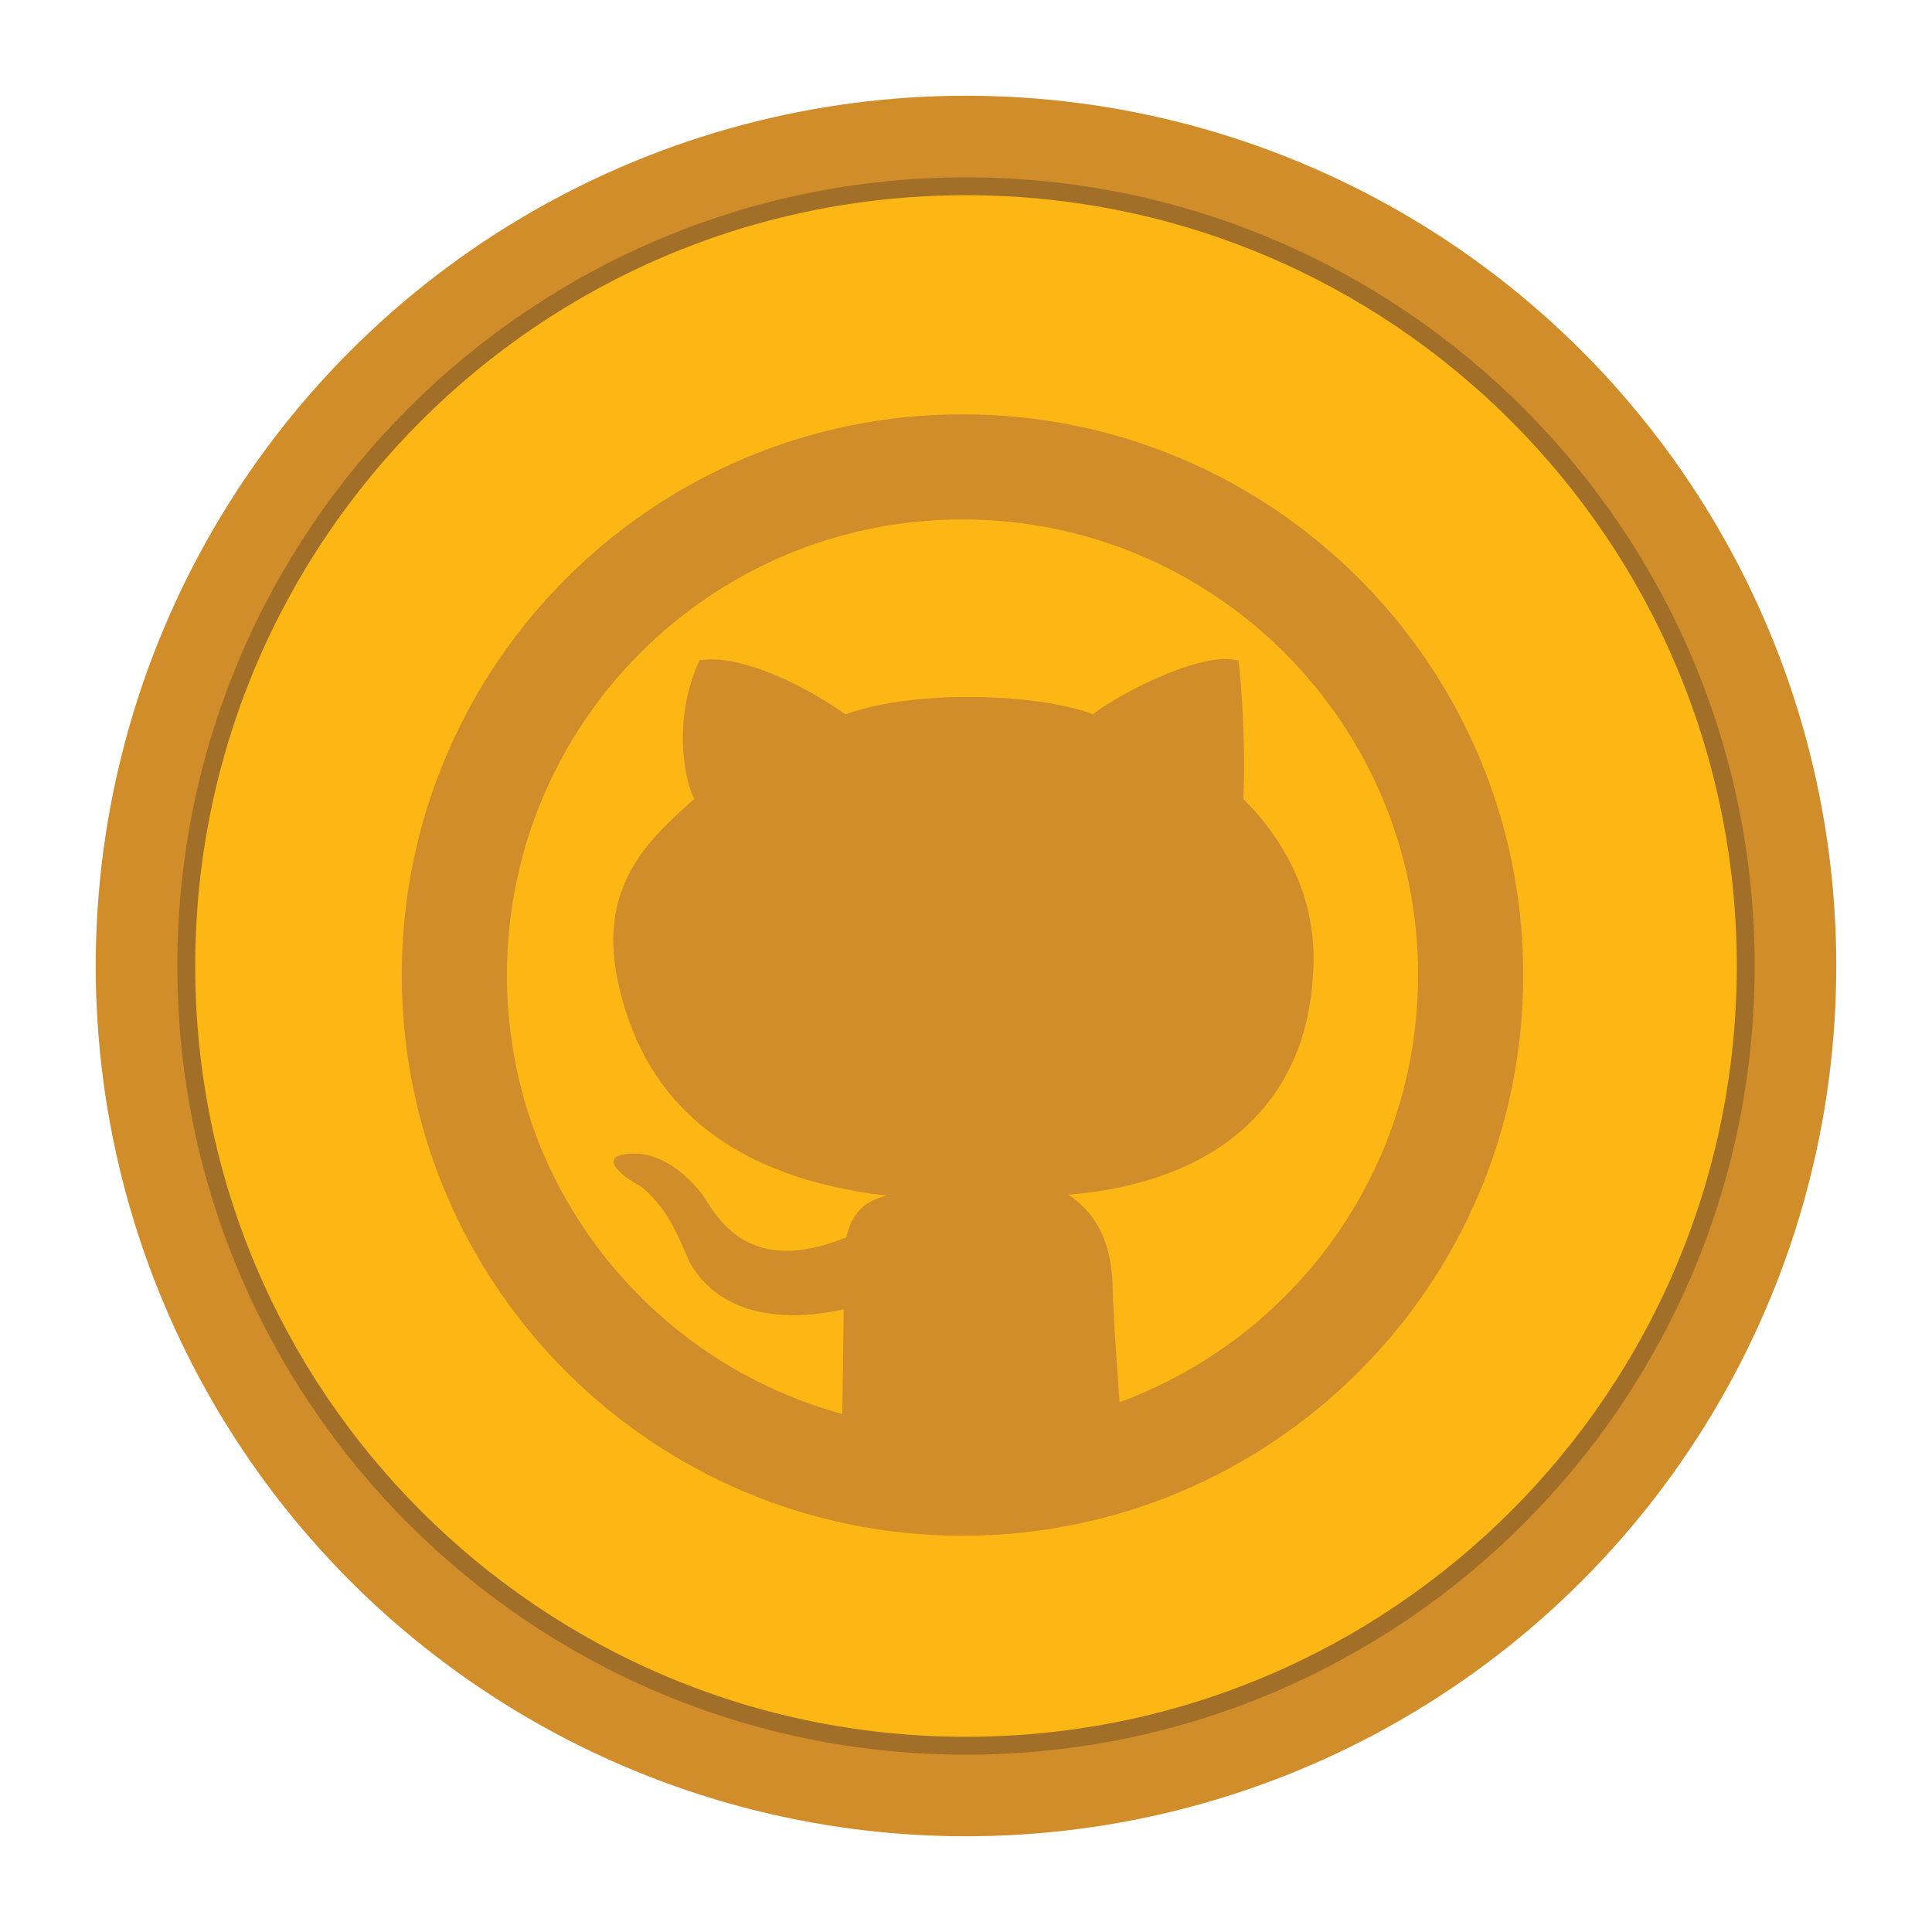<?xml version="1.0" encoding="utf-8"?>
<!-- Generator: Adobe Illustrator 16.0.0, SVG Export Plug-In . SVG Version: 6.00 Build 0)  -->
<!DOCTYPE svg PUBLIC "-//W3C//DTD SVG 1.1//EN" "http://www.w3.org/Graphics/SVG/1.1/DTD/svg11.dtd">
<svg version="1.1" id="Layer_1" xmlns="http://www.w3.org/2000/svg" xmlns:xlink="http://www.w3.org/1999/xlink" x="0px" y="0px"
	 width="216px" height="216px" viewBox="0 0 216 216" enable-background="new 0 0 216 216" xml:space="preserve">
<circle fill="#D08D29" cx="108" cy="108.001" r="97.298"/>
<path fill="#FCB715" stroke="#A26F29" stroke-width="2" stroke-miterlimit="10" d="M195.175,108.001
	c0,48.144-39.027,87.174-87.175,87.174c-48.144,0-87.174-39.03-87.174-87.174c0-48.146,39.03-87.175,87.174-87.175
	C156.147,20.826,195.175,59.855,195.175,108.001z"/>
<g>
	<g>
		<path fill="#D08D29" d="M107.607,46.32c-34.621,0-62.687,28.069-62.687,62.688c0,34.623,28.066,62.689,62.687,62.689
			s62.689-28.066,62.689-62.689C170.296,74.389,142.228,46.32,107.607,46.32z M125.166,156.765
			c-0.356-4.905-0.761-10.982-0.785-13.442c-0.158-1.889-0.361-6.691-4.922-9.758c18.106-1.52,26.721-11.525,27.343-24.748
			c0.515-7.53-2.479-14.153-7.794-19.495c0.27-5.719-0.174-12.492-0.54-15.469c-4.083-1.175-13.603,3.851-16.265,6.001
			c-5.611-2.178-19.343-2.942-27.688,0c-5.919-4.16-12.652-6.73-16.323-6.015c-3.389,7.512-1.211,14.611-0.549,15.458
			c-4.364,3.987-10.453,8.897-8.798,19.182c2.653,15.08,13.263,23.213,30.343,25.205c-3.642,0.745-4.26,3.462-4.564,4.644
			c-11.471,4.732-14.751-2.924-16.202-4.918c-4.813-5.959-9.135-4.23-9.403-4.139c-0.26,0.096-0.452,0.473-0.427,0.652
			c0.243,1.284,2.864,2.59,2.994,2.694c3.553,2.648,4.871,7.431,5.679,8.796c5.097,8.382,16.947,4.905,17.06,4.976
			c0.009,0.733-0.083,6.9-0.151,11.7c-21.604-5.9-37.499-25.608-37.499-49.082c0-28.129,22.801-50.932,50.933-50.932
			c28.132,0,50.936,22.803,50.936,50.932C158.543,130.962,144.633,149.606,125.166,156.765z"/>
	</g>
</g>
<g>
	<g>
		<circle fill="#BBB032" cx="-449.976" cy="-167.436" r="136.725"/>
		<circle fill="#F6EC13" stroke="#ABA635" stroke-width="2" stroke-miterlimit="10" cx="-449.976" cy="-167.436" r="122.5"/>
	</g>
	<g>
		<g>
			<path fill="#F6EC13" stroke="#ABA635" stroke-width="2" stroke-miterlimit="10" d="M-450.976-256.936
				c-49.984,0-90.501,40.517-90.501,90.5c0,49.983,40.517,90.5,90.501,90.5c49.982,0,90.5-40.518,90.5-90.5
				C-360.476-216.419-400.993-256.936-450.976-256.936z M-450.976-90.076c-42.174,0-76.36-34.187-76.36-76.36
				s34.187-76.359,76.36-76.359c42.173,0,76.359,34.186,76.359,76.359S-408.803-90.076-450.976-90.076z"/>
			<g>
				<g>
					<path fill="#F6EC13" stroke="#ABA635" stroke-width="2" stroke-miterlimit="10" d="M-496.192-121.225h16.969V-189.1h-16.969
						V-121.225z M-428.317-189.1c-14.527,0.244-21.675,10.833-22.625,11.312V-189.1h-16.969v67.875h16.969v-39.594
						c0-1.452,3.578-13.08,16.969-11.312c7.191,0.47,11.068,9.982,11.312,11.312v39.594l16.902,0.078v-46.99
						C-406.356-174.92-409.747-188.856-428.317-189.1z M-487.708-211.725c-4.685,0-8.484,3.795-8.484,8.484
						c0,4.69,3.8,8.484,8.484,8.484c4.684,0,8.484-3.794,8.484-8.484C-479.224-207.93-483.024-211.725-487.708-211.725z"/>
				</g>
			</g>
		</g>
	</g>
</g>
<g>
	<circle fill="#BBB032" cx="-572.477" cy="131.008" r="136.725"/>
	<circle fill="#F6EC13" stroke="#ABA635" stroke-width="2" stroke-miterlimit="10" cx="-572.476" cy="131.008" r="122.5"/>
</g>
</svg>
